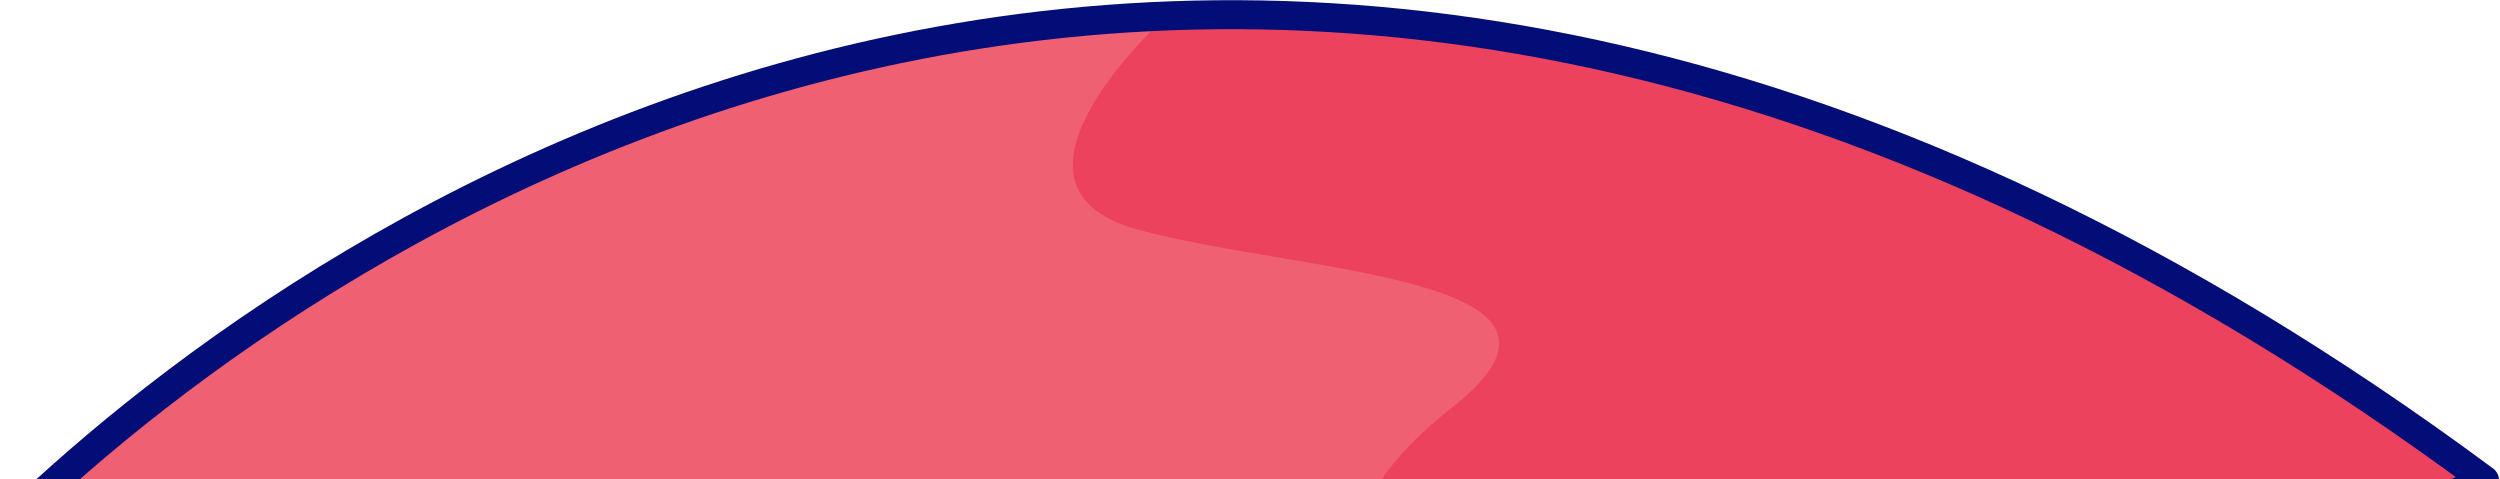 <svg width="1116" height="214" viewBox="0 0 1116 214" fill="none" xmlns="http://www.w3.org/2000/svg">
<path d="M1110.13 214.172C559.055 -194.154 140.559 102.081 7.44 230.05C7.44 230.05 295.418 384.844 576.46 353.994C875.141 321.254 1110.13 214.172 1110.13 214.172Z" fill="#EC425E"/>
<path opacity="0.2" d="M8.346 230.166C8.346 230.166 234.197 9.893 521.424 6.554C521.424 6.554 436.017 82.515 507.332 102.314C578.647 122.113 723.439 122.928 648.086 182.002C572.734 241.075 606.457 290.702 691.696 284.698C776.935 278.693 733.429 329.524 733.429 329.524C733.429 329.524 385.562 425.387 8.346 230.166Z" fill="#FCD8C4"/>
<path d="M1109.07 214.327C557.969 -193.998 140.132 103.479 7 231.448C7 231.448 288.417 384.068 577.043 353.438C879.036 321.397 1109.07 214.327 1109.07 214.327Z" stroke="#030D78" stroke-width="12.941" stroke-linecap="round" stroke-linejoin="round"/>
</svg>




